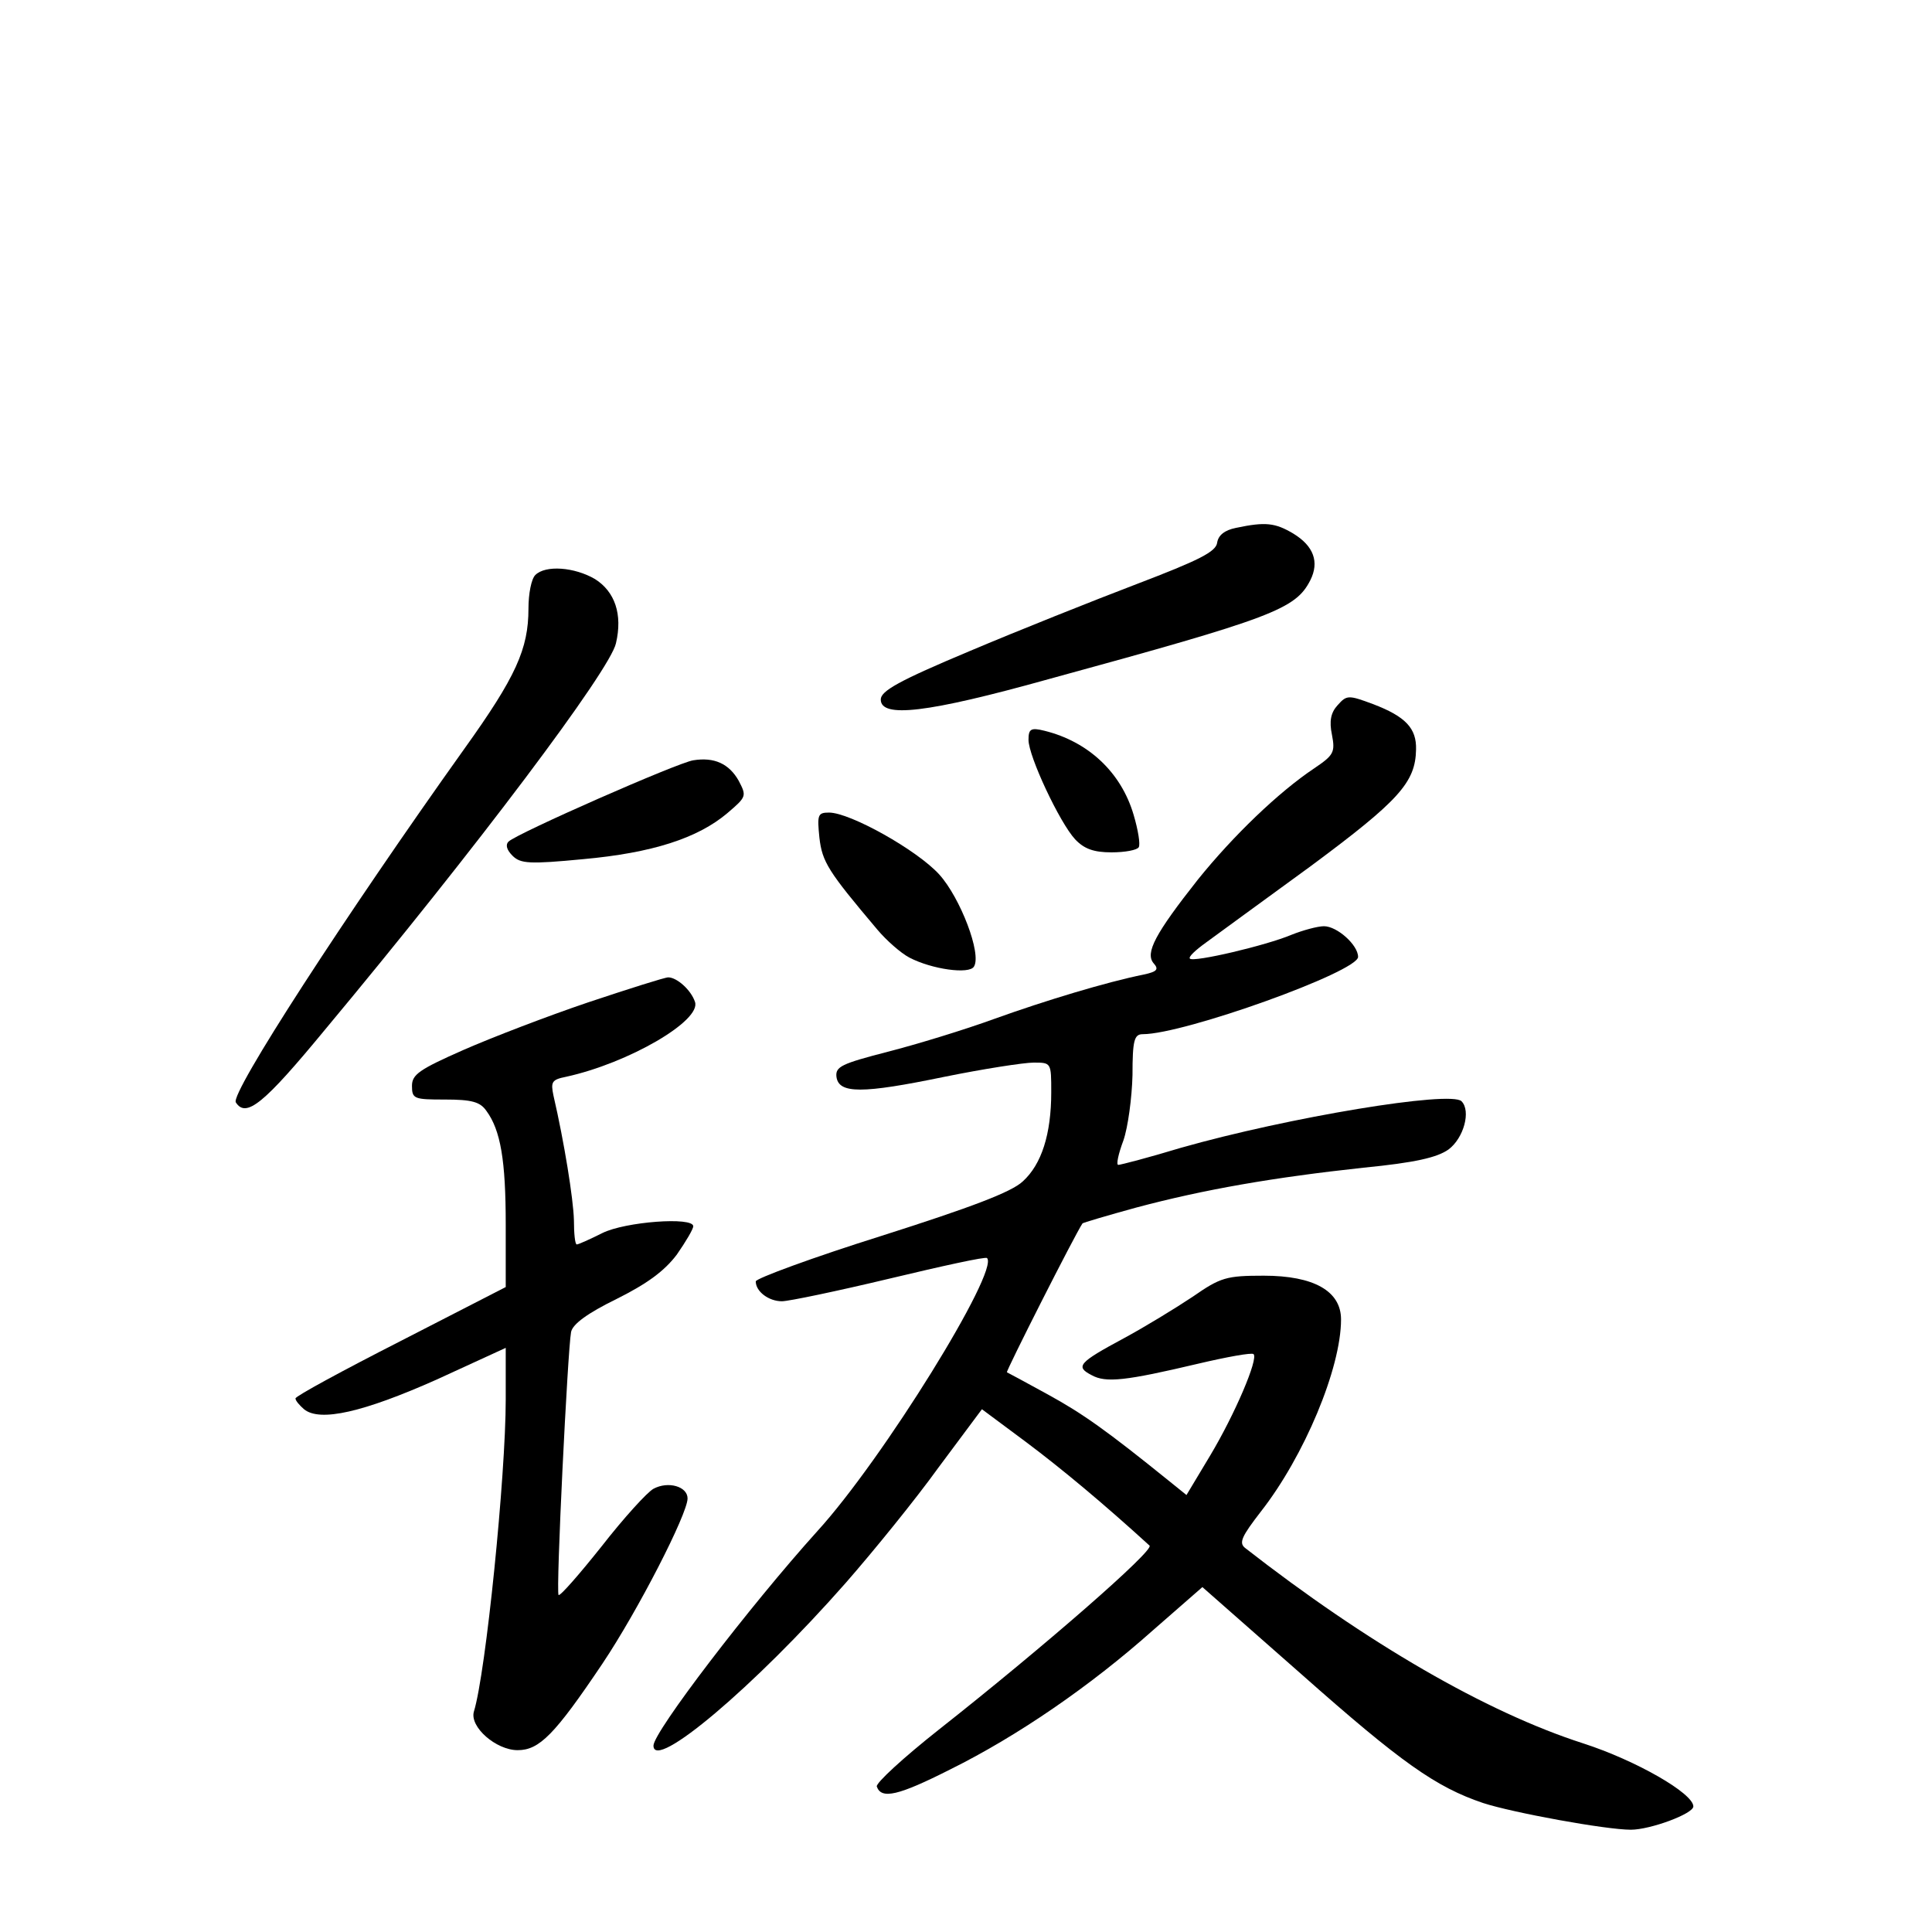 <?xml version="1.0" standalone="no"?>
<!DOCTYPE svg PUBLIC "-//W3C//DTD SVG 20010904//EN"
 "http://www.w3.org/TR/2001/REC-SVG-20010904/DTD/svg10.dtd">
<svg version="1.0" xmlns="http://www.w3.org/2000/svg"
 width="340pt" height="340pt" viewBox="0 0 340 340"
 preserveAspectRatio="xMidYMid meet">
<g transform="translate(0,340) scale(0.1,-0.1)"
fill="#000000" stroke="none">
<path d="M2175 2471 c-20 -4 -31 -13 -33 -26 -2 -16 -32 -31 -142 -73 -76 -29
-209 -82 -294 -118 -124 -52 -156 -70 -156 -85 0 -33 81 -24 296 36 395 108
434 123 460 174 16 32 6 60 -30 82 -32 19 -49 21 -101 10z"/>
<path d="M942 2388 c-7 -7 -12 -33 -12 -59 0 -71 -22 -120 -113 -247 -209
-293 -412 -606 -402 -622 18 -28 49 -3 157 128 266 319 502 633 512 680 12 51
-2 91 -37 113 -36 21 -87 25 -105 7z"/>
<path d="M2354 2159 c-12 -13 -15 -28 -10 -52 6 -31 3 -36 -31 -59 -63 -42
-143 -119 -205 -196 -75 -95 -93 -129 -78 -147 10 -11 6 -15 -17 -20 -65 -13
-174 -46 -263 -78 -52 -19 -137 -45 -188 -58 -81 -21 -92 -26 -90 -44 4 -30
45 -30 190 0 69 14 140 25 157 25 31 0 31 0 31 -52 0 -74 -17 -127 -50 -157
-20 -19 -92 -46 -249 -96 -121 -38 -221 -75 -221 -80 0 -18 23 -35 46 -35 12
0 98 18 190 40 92 22 169 39 171 36 22 -22 -183 -354 -299 -481 -119 -132
-288 -353 -288 -377 0 -46 177 103 338 286 49 56 123 147 164 204 l76 102 78
-58 c64 -48 137 -109 217 -182 9 -8 -187 -179 -371 -324 -62 -49 -111 -94
-109 -100 8 -23 38 -16 129 30 119 59 247 147 357 245 l87 76 175 -154 c175
-155 236 -198 319 -226 52 -17 216 -47 260 -47 34 0 110 28 110 41 0 23 -101
81 -194 111 -171 55 -381 177 -595 344 -11 9 -6 20 28 64 76 97 141 252 141
338 0 50 -48 77 -136 77 -66 0 -76 -3 -125 -37 -30 -20 -84 -53 -121 -73 -80
-43 -86 -50 -57 -65 25 -14 60 -10 187 20 51 12 95 20 98 17 9 -8 -33 -106
-76 -178 l-42 -70 -31 25 c-109 88 -151 118 -213 152 -38 21 -70 38 -72 39 -2
2 120 243 133 262 0 1 44 14 95 28 120 32 242 53 399 70 92 9 130 18 150 32
27 20 40 68 23 85 -19 19 -304 -28 -494 -82 -56 -17 -106 -30 -110 -30 -4 0 0
19 9 43 8 23 15 75 16 115 0 61 3 72 18 72 73 0 379 110 379 136 0 21 -37 54
-60 54 -11 0 -37 -7 -57 -15 -45 -19 -173 -49 -179 -42 -3 3 10 15 28 28 18
13 101 74 185 135 155 115 184 147 185 205 1 37 -18 58 -76 80 -43 16 -46 16
-62 -2z"/>
<path d="M1810 2098 c0 -29 55 -146 82 -175 16 -17 33 -23 64 -23 24 0 45 4
48 9 3 5 -1 30 -9 57 -22 75 -80 129 -157 148 -24 6 -28 3 -28 -16z"/>
<path d="M1220 2062 c-27 -4 -309 -128 -325 -143 -6 -6 -3 -15 7 -25 14 -14
30 -15 124 -6 122 11 202 37 254 81 34 29 34 30 20 57 -17 30 -43 42 -80 36z"/>
<path d="M1442 1926 c5 -43 15 -59 102 -162 16 -19 41 -41 56 -49 40 -21 106
-30 114 -16 14 22 -24 121 -61 162 -39 43 -157 109 -194 109 -20 0 -21 -4 -17
-44z"/>
<path d="M1035 1636 c-71 -24 -170 -62 -220 -84 -77 -34 -90 -43 -90 -63 0
-23 4 -24 58 -24 47 0 62 -4 73 -20 25 -34 34 -87 34 -200 l0 -110 -185 -95
c-102 -52 -185 -97 -185 -101 0 -4 7 -12 15 -19 28 -23 105 -5 233 52 l122 56
0 -91 c0 -134 -35 -481 -56 -549 -8 -27 39 -68 77 -68 38 0 65 27 149 152 63
94 150 264 150 291 0 21 -34 31 -60 17 -11 -6 -52 -51 -91 -101 -39 -49 -73
-88 -76 -86 -5 5 16 431 22 463 3 14 29 33 80 58 54 27 84 49 106 78 16 23 29
45 29 50 0 17 -120 8 -160 -12 -22 -11 -42 -20 -45 -20 -3 0 -5 19 -5 43 -1
37 -17 137 -36 219 -5 24 -3 28 22 33 110 24 239 99 227 132 -7 21 -32 43 -47
43 -6 0 -69 -20 -141 -44z"/>
</g>
</svg>
